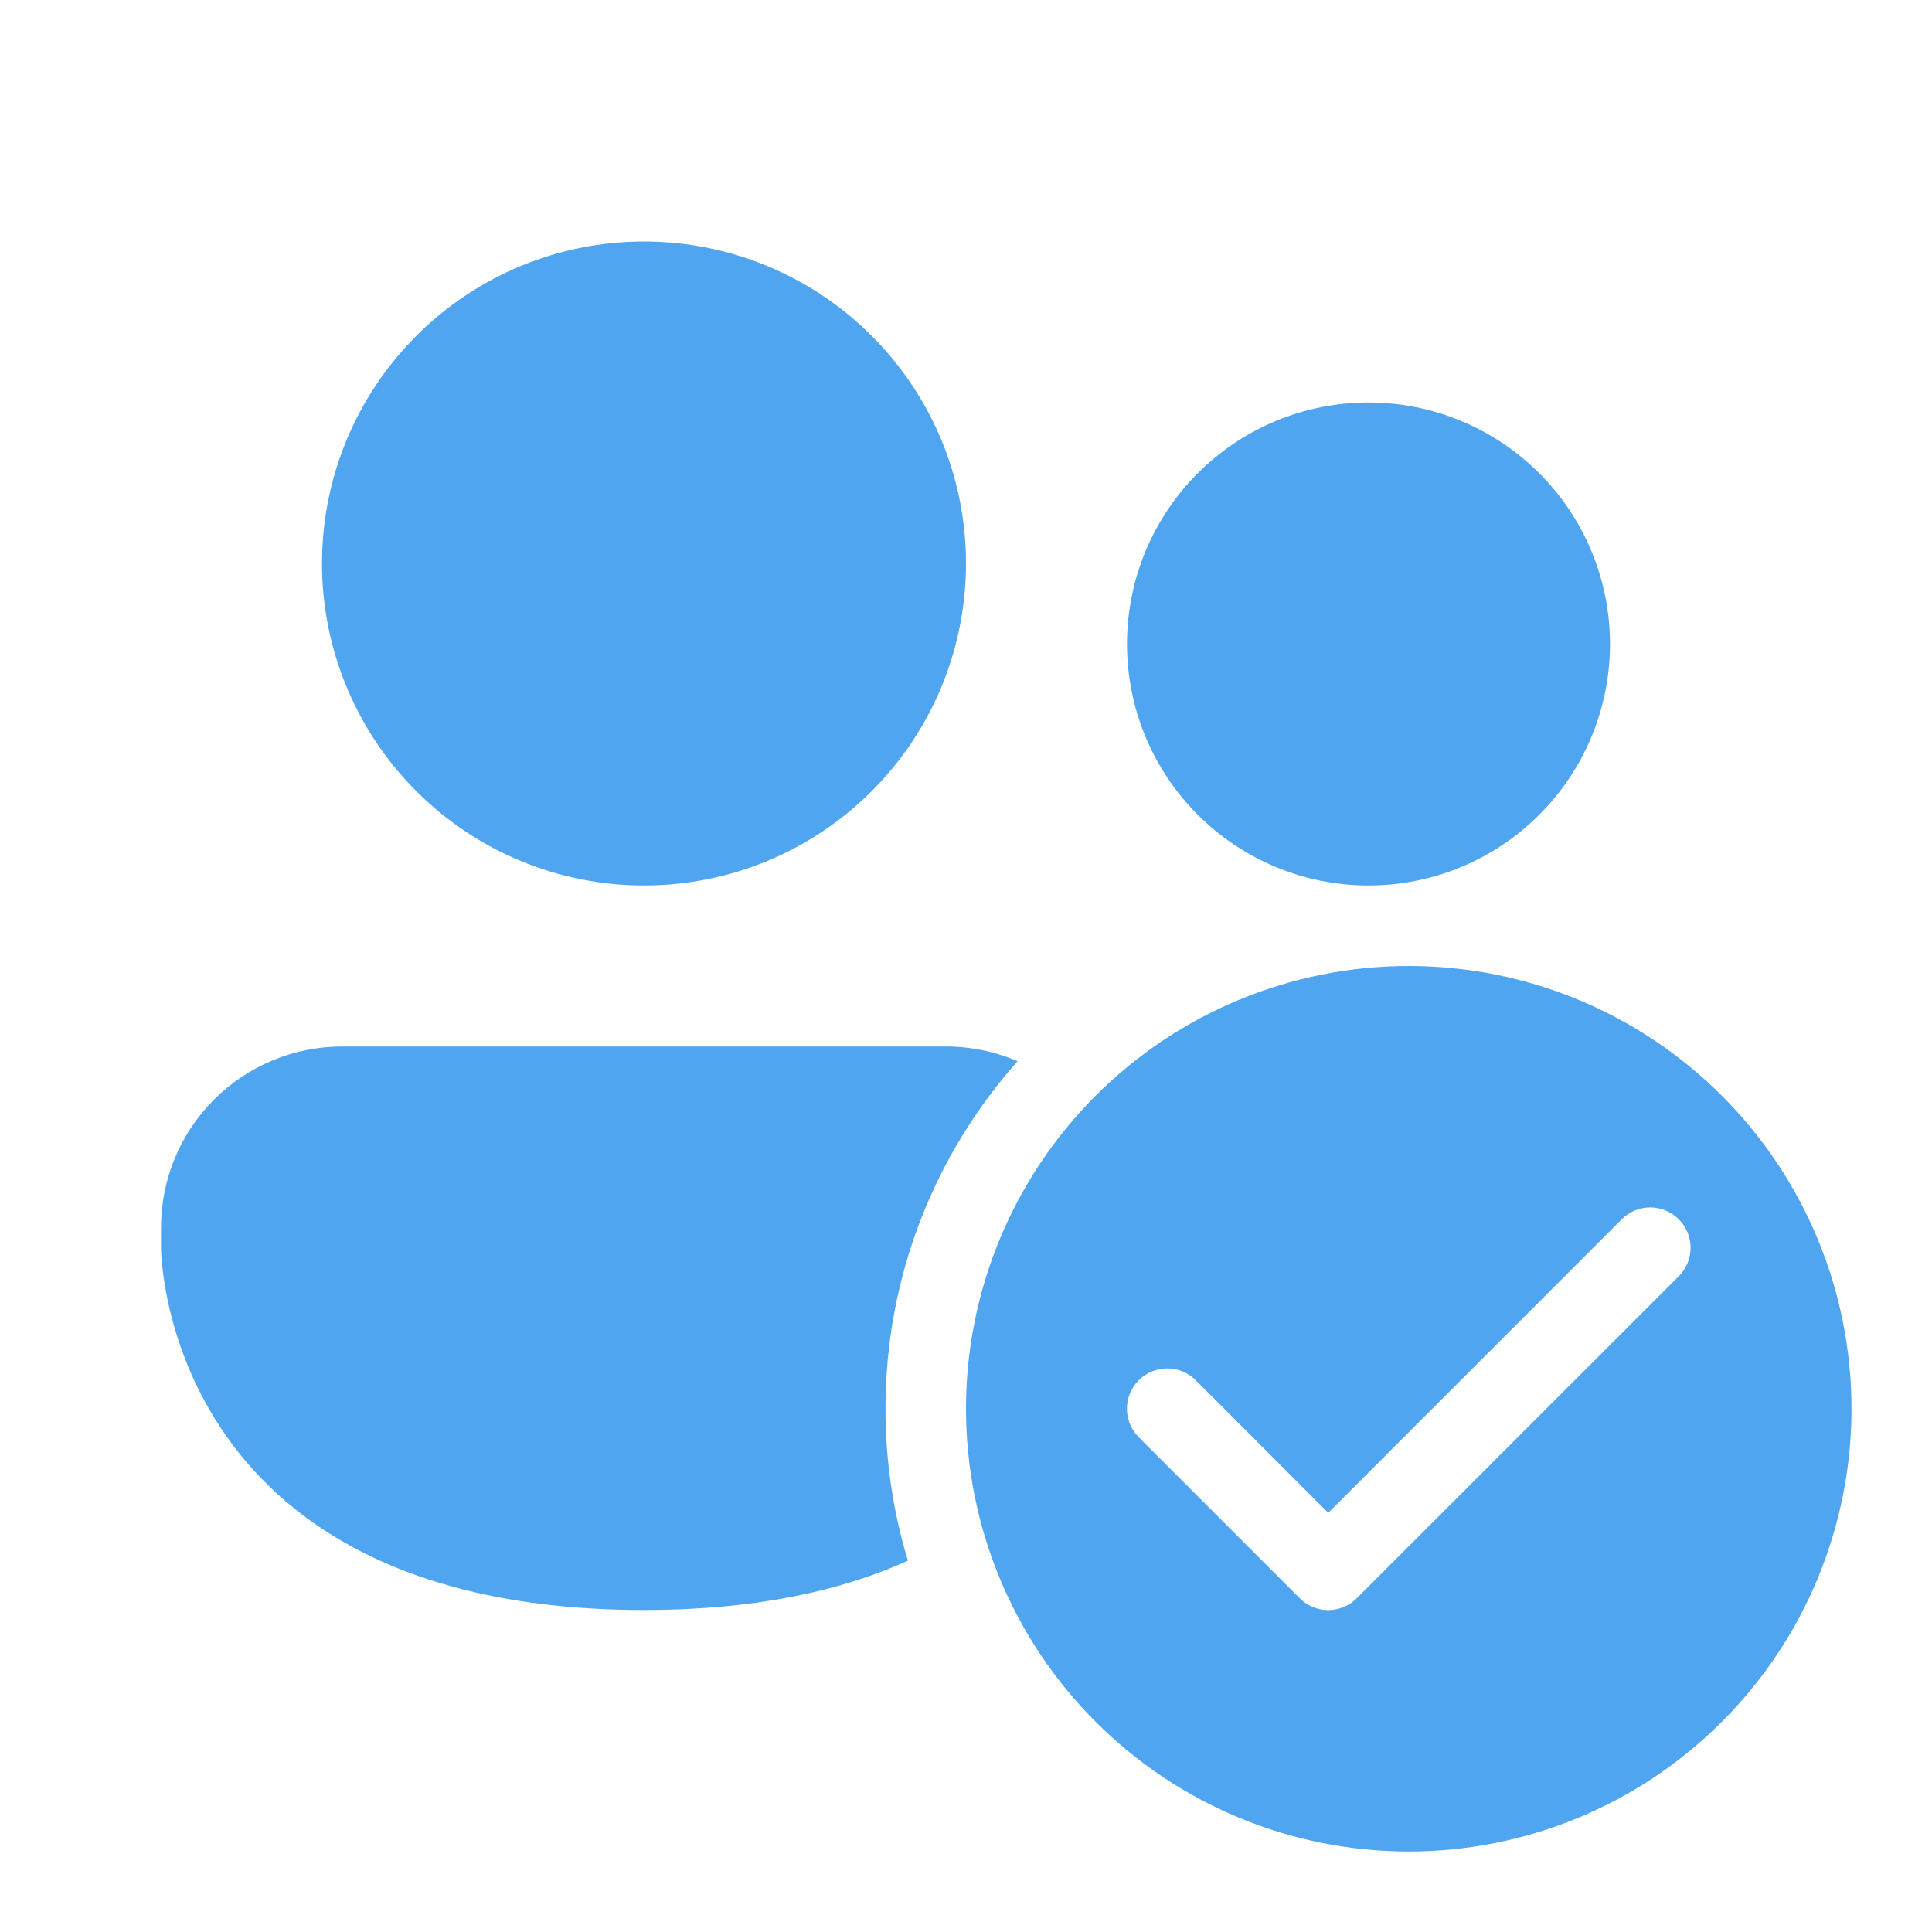 <svg width="24" height="24" viewBox="0 0 24 24" fill="none" xmlns="http://www.w3.org/2000/svg">
<path d="M8 11C9.061 11 10.078 10.579 10.828 9.828C11.579 9.078 12 8.061 12 7C12 5.939 11.579 4.922 10.828 4.172C10.078 3.421 9.061 3 8 3C6.939 3 5.922 3.421 5.172 4.172C4.421 4.922 4 5.939 4 7C4 8.061 4.421 9.078 5.172 9.828C5.922 10.579 6.939 11 8 11ZM17 11C17.796 11 18.559 10.684 19.121 10.121C19.684 9.559 20 8.796 20 8C20 7.204 19.684 6.441 19.121 5.879C18.559 5.316 17.796 5 17 5C16.204 5 15.441 5.316 14.879 5.879C14.316 6.441 14 7.204 14 8C14 8.796 14.316 9.559 14.879 10.121C15.441 10.684 16.204 11 17 11Z" fill="#50A5F1"/>
<path d="M4.25 13C3.653 13 3.081 13.237 2.659 13.659C2.237 14.081 2 14.653 2 15.25V15.5C2 15.5 2 20 8 20C9.39 20 10.458 19.759 11.278 19.387C11.093 18.775 10.999 18.139 11 17.5C11 15.843 11.62 14.331 12.64 13.183C12.359 13.062 12.056 13 11.75 13H4.25Z" fill="#50A5F1"/>
<path d="M23 17.5C23 18.959 22.421 20.358 21.389 21.389C20.358 22.421 18.959 23 17.5 23C16.041 23 14.642 22.421 13.611 21.389C12.579 20.358 12 18.959 12 17.5C12 16.041 12.579 14.642 13.611 13.611C14.642 12.579 16.041 12 17.5 12C18.959 12 20.358 12.579 21.389 13.611C22.421 14.642 23 16.041 23 17.5ZM20.146 15.146L16.5 18.793L14.854 17.146C14.76 17.052 14.633 16.999 14.5 16.999C14.367 16.999 14.24 17.052 14.146 17.146C14.052 17.24 13.999 17.367 13.999 17.5C13.999 17.633 14.052 17.76 14.146 17.854L16.146 19.854C16.192 19.901 16.248 19.938 16.308 19.963C16.369 19.988 16.434 20.001 16.5 20.001C16.566 20.001 16.631 19.988 16.692 19.963C16.752 19.938 16.808 19.901 16.854 19.854L20.854 15.854C20.948 15.76 21.001 15.633 21.001 15.5C21.001 15.367 20.948 15.24 20.854 15.146C20.76 15.052 20.633 14.999 20.5 14.999C20.367 14.999 20.24 15.052 20.146 15.146Z" fill="#50A5F1"/>
</svg>
